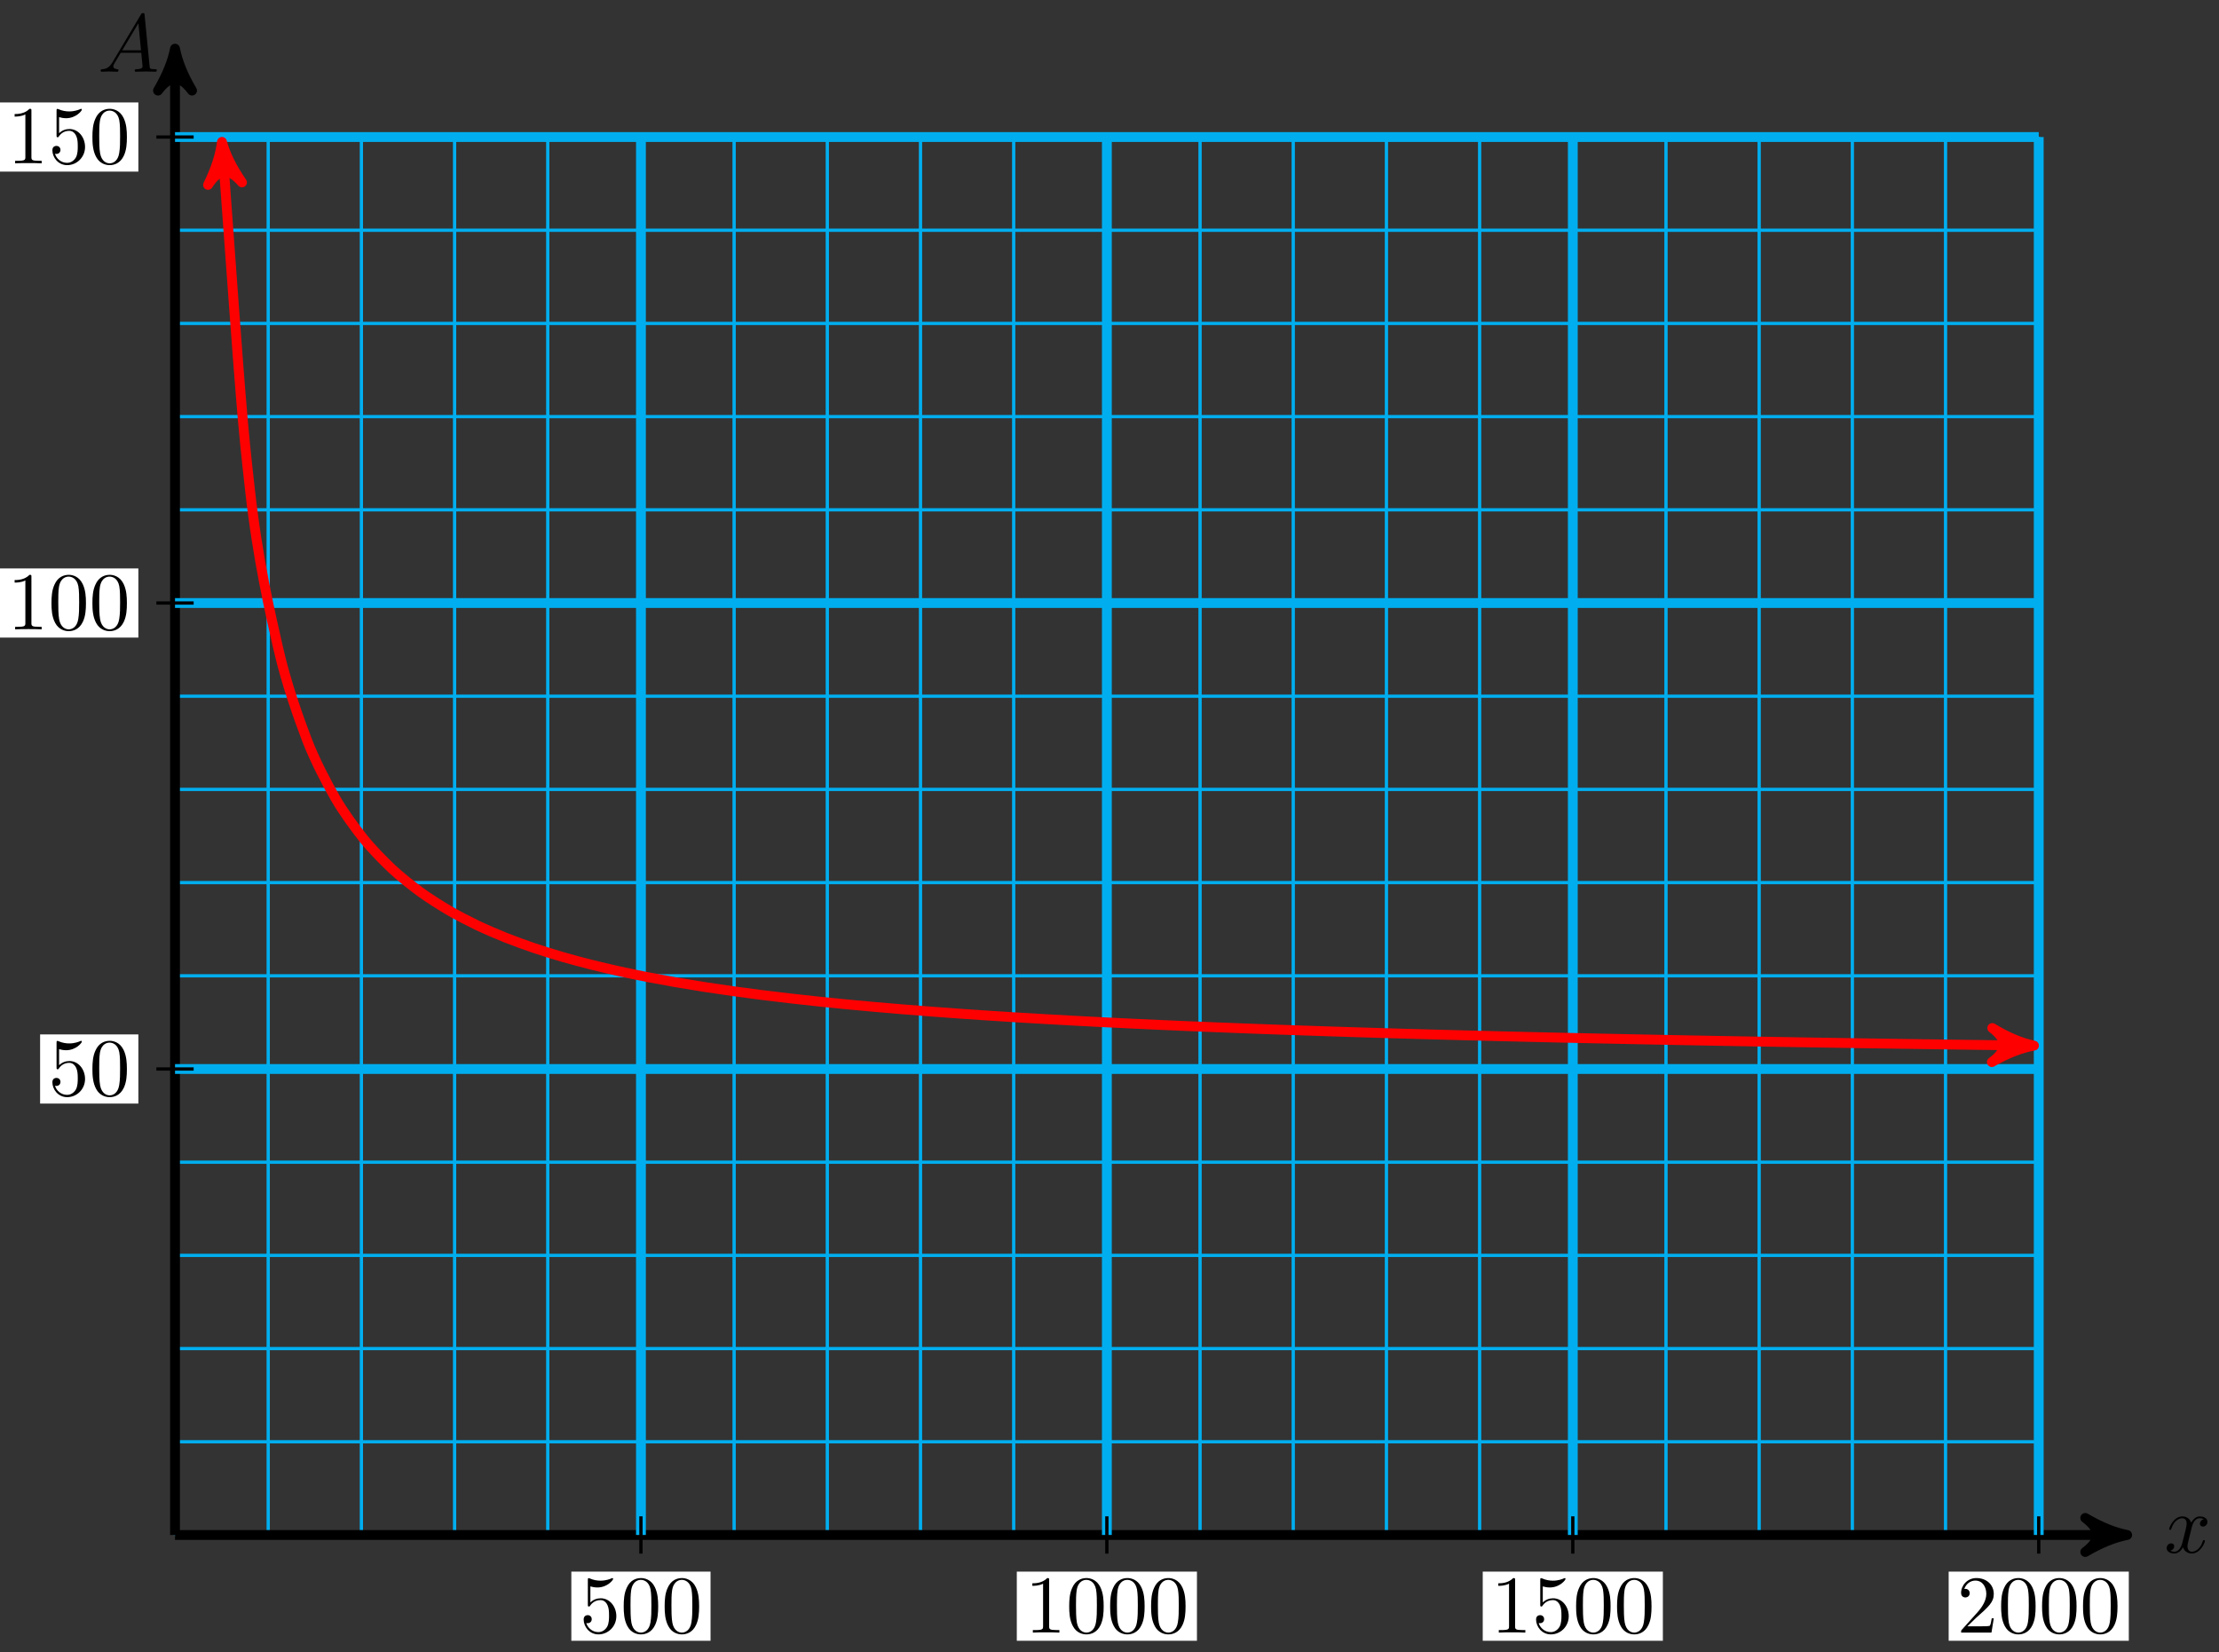 <svg xmlns="http://www.w3.org/2000/svg" xmlns:xlink="http://www.w3.org/1999/xlink" version="1.1" width="270" height="201" viewBox="0 0 270 201">
<rect x="0" y="0" width="270" height="201" fill="#333333" stroke="none"/>
<defs>
<path id="font_1_2" d="M.334 .302C.34 .328 .363 .42 .433 .42 .438 .42 .462 .42 .483 .407 .455 .402 .435 .377 .435 .353 .435 .337 .446 .318 .473 .318 .495 .318 .527 .336 .527 .376 .527 .428 .468 .442 .434 .442 .376 .442 .341 .389 .329 .366 .304 .432 .25 .442 .221 .442 .117 .442 .06 .313 .06 .288 .06 .278 .07 .278 .072 .278 .08 .278 .083 .28 .085 .289 .119 .395 .185 .42 .219 .42 .238 .42 .273 .411 .273 .353 .273 .322 .256 .255 .219 .115 .203 .053 .168 .011 .124 .011 .118 .011 .095 .011 .074 .024 .099 .029 .121 .05 .121 .078 .121 .105 .099 .113 .084 .113 .054 .113 .029 .087 .029 .055 .029 .009 .079-.011 .123-.011 .189-.011 .225 .059 .228 .065 .24 .028 .276-.011 .336-.011 .439-.011 .496 .118 .496 .143 .496 .153 .487 .153 .484 .153 .475 .153 .473 .149 .471 .142 .438 .035 .37 .011 .338 .011 .299 .011 .283 .043 .283 .077 .283 .099 .289 .121 .3 .165L.334 .302Z"/>
<path id="font_1_1" d="M.179 .115C.139 .048 .1 .034 .056 .031 .044 .03 .035 .03 .035 .011 .035 .005 .04 0 .048 0 .075 0 .106 .003 .134 .003 .167 .003 .202 0 .234 0 .24 0 .253 0 .253 .019 .253 .03 .244 .031 .237 .031 .214 .033 .19 .041 .19 .066 .19 .078 .196 .089 .204 .103L.28 .231H.531C.533 .21 .547 .074 .547 .064 .547 .034 .495 .031 .475 .031 .461 .031 .451 .031 .451 .011 .451 0 .463 0 .465 0 .506 0 .549 .003 .59 .003 .615 .003 .678 0 .703 0 .709 0 .721 0 .721 .02 .721 .031 .711 .031 .698 .031 .636 .031 .636 .038 .633 .067L.572 .692C.57 .712 .57 .716 .553 .716 .537 .716 .533 .709 .527 .699L.179 .115M.299 .262 .496 .592 .528 .262H.299Z"/>
<path id="font_2_4" d="M.449 .2C.449 .319 .367 .419 .259 .419 .211 .419 .168 .403 .132 .368V.564C.152 .558 .185 .551 .217 .551 .34 .551 .41 .642 .41 .655 .41 .661 .407 .666 .4 .666 .399 .666 .397 .666 .392 .663 .372 .654 .323 .634 .256 .634 .216 .634 .17 .641 .123 .662 .115 .665 .113 .665 .111 .665 .101 .665 .101 .657 .101 .641V.344C.101 .326 .101 .318 .115 .318 .122 .318 .124 .321 .128 .327 .139 .343 .176 .397 .257 .397 .309 .397 .334 .351 .342 .333 .358 .296 .36 .257 .36 .207 .36 .172 .36 .112 .336 .07 .312 .031 .275 .006 .229 .006 .156 .006 .099 .058 .082 .117 .085 .116 .088 .115 .099 .115 .132 .115 .149 .14 .149 .164 .149 .188 .132 .213 .099 .213 .085 .213 .05 .206 .05 .16 .05 .074 .119-.022 .231-.022 .347-.022 .449 .073 .449 .2Z"/>
<path id="font_2_1" d="M.46 .32C.46 .4 .455 .48 .42 .554 .374 .65 .292 .666 .25 .666 .19 .666 .117 .64 .076 .547 .044 .478 .039 .4 .039 .32 .039 .245 .043 .155 .084 .079 .127-.002 .2-.022 .249-.022 .303-.022 .379-.001 .423 .094 .455 .163 .46 .241 .46 .32M.249-0C.21-0 .151 .025 .133 .121 .122 .181 .122 .273 .122 .332 .122 .396 .122 .462 .13 .516 .149 .635 .224 .644 .249 .644 .282 .644 .348 .626 .367 .527 .377 .471 .377 .395 .377 .332 .377 .257 .377 .189 .366 .125 .351 .03 .294-0 .249-0Z"/>
<path id="font_2_2" d="M.294 .64C.294 .664 .294 .666 .271 .666 .209 .602 .121 .602 .089 .602V.571C.109 .571 .168 .571 .22 .597V.079C.22 .043 .217 .031 .127 .031H.095V0C.13 .003 .217 .003 .257 .003 .297 .003 .384 .003 .419 0V.031H.387C.297 .031 .294 .042 .294 .079V.64Z"/>
<path id="font_2_3" d="M.127 .077 .233 .18C.389 .318 .449 .372 .449 .472 .449 .586 .359 .666 .237 .666 .124 .666 .05 .574 .05 .485 .05 .429 .1 .429 .103 .429 .12 .429 .155 .441 .155 .482 .155 .508 .137 .534 .102 .534 .094 .534 .092 .534 .089 .533 .112 .598 .166 .635 .224 .635 .315 .635 .358 .554 .358 .472 .358 .392 .308 .313 .253 .251L.061 .037C.05 .026 .05 .024 .05 0H.421L.449 .174H.424C.419 .144 .412 .1 .402 .085 .395 .077 .329 .077 .307 .077H.127Z"/>
</defs>
<path transform="matrix(1,0,0,-1,21.295,186.75)" stroke-width=".399" stroke-linecap="butt" stroke-miterlimit="10" stroke-linejoin="miter" fill="none" stroke="#00aeef" d="M0 0H226.771M0 11.339H226.771M0 22.677H226.771M0 34.016H226.771M0 45.354H226.771M0 56.693H226.771M0 68.031H226.771M0 79.37H226.771M0 90.708H226.771M0 102.047H226.771M0 113.385H226.771M0 124.724H226.771M0 136.063H226.771M0 147.401H226.771M0 158.74H226.771M0 170.074H226.771M0 0V170.078M11.339 0V170.078M22.677 0V170.078M34.016 0V170.078M45.354 0V170.078M56.693 0V170.078M68.031 0V170.078M79.37 0V170.078M90.708 0V170.078M102.047 0V170.078M113.385 0V170.078M124.724 0V170.078M136.063 0V170.078M147.401 0V170.078M158.74 0V170.078M170.078 0V170.078M181.417 0V170.078M192.755 0V170.078M204.094 0V170.078M215.432 0V170.078M226.767 0V170.078M226.771 170.078"/>
<path transform="matrix(1,0,0,-1,21.295,186.75)" stroke-width="1.196" stroke-linecap="butt" stroke-miterlimit="10" stroke-linejoin="miter" fill="none" stroke="#000000" d="M0 0H236.237"/>
<path transform="matrix(1,0,0,-1,257.551,186.75)" d="M1.275 0C-.319 .319-1.913 .956-3.826 2.072-1.913 .638-1.913-.638-3.826-2.072-1.913-.956-.319-.319 1.275 0Z"/>
<path transform="matrix(1,0,0,-1,257.551,186.75)" stroke-width="1.196" stroke-linecap="butt" stroke-linejoin="round" fill="none" stroke="#000000" d="M1.275 0C-.319 .319-1.913 .956-3.826 2.072-1.913 .638-1.913-.638-3.826-2.072-1.913-.956-.319-.319 1.275 0Z"/>
<use data-text="x" xlink:href="#font_1_2" transform="matrix(9.963,0,0,-9.963,263.343,188.896)"/>
<path transform="matrix(1,0,0,-1,21.295,186.75)" stroke-width="1.196" stroke-linecap="butt" stroke-miterlimit="10" stroke-linejoin="miter" fill="none" stroke="#000000" d="M0 0V179.544"/>
<path transform="matrix(0,-1,-1,-0,21.295,7.196)" d="M1.275 0C-.319 .319-1.913 .956-3.826 2.072-1.913 .638-1.913-.638-3.826-2.072-1.913-.956-.319-.319 1.275 0Z"/>
<path transform="matrix(0,-1,-1,-0,21.295,7.196)" stroke-width="1.196" stroke-linecap="butt" stroke-linejoin="round" fill="none" stroke="#000000" d="M1.275 0C-.319 .319-1.913 .956-3.826 2.072-1.913 .638-1.913-.638-3.826-2.072-1.913-.956-.319-.319 1.275 0Z"/>
<use data-text="A" xlink:href="#font_1_1" transform="matrix(9.963,0,0,-9.963,11.897,8.727)"/>
<path transform="matrix(1,0,0,-1,21.295,186.75)" stroke-width="1.196" stroke-linecap="butt" stroke-miterlimit="10" stroke-linejoin="miter" fill="none" stroke="#00aeef" d="M56.693 0V170.078"/>
<path transform="matrix(1,0,0,-1,21.295,186.75)" stroke-width=".399" stroke-linecap="butt" stroke-miterlimit="10" stroke-linejoin="miter" fill="none" stroke="#000000" d="M56.693 2.268V-2.268"/>
<path transform="matrix(1,0,0,-1,21.295,186.75)" d="M48.224-12.872H65.161V-4.459H48.224Z" fill="#ffffff"/>
<use data-text="5" xlink:href="#font_2_4" transform="matrix(9.963,0,0,-9.963,70.52,198.627)"/>
<use data-text="0" xlink:href="#font_2_1" transform="matrix(9.963,0,0,-9.963,75.502,198.627)"/>
<use data-text="0" xlink:href="#font_2_1" transform="matrix(9.963,0,0,-9.963,80.484,198.627)"/>
<path transform="matrix(1,0,0,-1,21.295,186.75)" stroke-width="1.196" stroke-linecap="butt" stroke-miterlimit="10" stroke-linejoin="miter" fill="none" stroke="#00aeef" d="M113.385 0V170.078"/>
<path transform="matrix(1,0,0,-1,21.295,186.75)" stroke-width=".399" stroke-linecap="butt" stroke-miterlimit="10" stroke-linejoin="miter" fill="none" stroke="#000000" d="M113.385 2.268V-2.268"/>
<path transform="matrix(1,0,0,-1,21.295,186.75)" d="M102.426-12.872H124.345V-4.459H102.426Z" fill="#ffffff"/>
<use data-text="1" xlink:href="#font_2_2" transform="matrix(9.963,0,0,-9.963,124.727,198.627)"/>
<use data-text="0" xlink:href="#font_2_1" transform="matrix(9.963,0,0,-9.963,129.708,198.627)"/>
<use data-text="0" xlink:href="#font_2_1" transform="matrix(9.963,0,0,-9.963,134.69,198.627)"/>
<use data-text="0" xlink:href="#font_2_1" transform="matrix(9.963,0,0,-9.963,139.672,198.627)"/>
<path transform="matrix(1,0,0,-1,21.295,186.75)" stroke-width="1.196" stroke-linecap="butt" stroke-miterlimit="10" stroke-linejoin="miter" fill="none" stroke="#00aeef" d="M170.078 0V170.078"/>
<path transform="matrix(1,0,0,-1,21.295,186.75)" stroke-width=".399" stroke-linecap="butt" stroke-miterlimit="10" stroke-linejoin="miter" fill="none" stroke="#000000" d="M170.078 2.268V-2.268"/>
<path transform="matrix(1,0,0,-1,21.295,186.75)" d="M159.119-12.872H181.037V-4.459H159.119Z" fill="#ffffff"/>
<use data-text="1" xlink:href="#font_2_2" transform="matrix(9.963,0,0,-9.963,181.423,198.627)"/>
<use data-text="5" xlink:href="#font_2_4" transform="matrix(9.963,0,0,-9.963,186.405,198.627)"/>
<use data-text="0" xlink:href="#font_2_1" transform="matrix(9.963,0,0,-9.963,191.387,198.627)"/>
<use data-text="0" xlink:href="#font_2_1" transform="matrix(9.963,0,0,-9.963,196.368,198.627)"/>
<path transform="matrix(1,0,0,-1,21.295,186.75)" stroke-width="1.196" stroke-linecap="butt" stroke-miterlimit="10" stroke-linejoin="miter" fill="none" stroke="#00aeef" d="M226.771 0V170.078"/>
<path transform="matrix(1,0,0,-1,21.295,186.75)" stroke-width=".399" stroke-linecap="butt" stroke-miterlimit="10" stroke-linejoin="miter" fill="none" stroke="#000000" d="M226.771 2.268V-2.268"/>
<path transform="matrix(1,0,0,-1,21.295,186.75)" d="M215.812-12.872H237.73V-4.459H215.812Z" fill="#ffffff"/>
<use data-text="2" xlink:href="#font_2_3" transform="matrix(9.963,0,0,-9.963,238.121,198.627)"/>
<use data-text="0" xlink:href="#font_2_1" transform="matrix(9.963,0,0,-9.963,243.102,198.627)"/>
<use data-text="0" xlink:href="#font_2_1" transform="matrix(9.963,0,0,-9.963,248.084,198.627)"/>
<use data-text="0" xlink:href="#font_2_1" transform="matrix(9.963,0,0,-9.963,253.066,198.627)"/>
<path transform="matrix(1,0,0,-1,21.295,186.75)" stroke-width="1.196" stroke-linecap="butt" stroke-miterlimit="10" stroke-linejoin="miter" fill="none" stroke="#00aeef" d="M0 56.693H226.771"/>
<path transform="matrix(1,0,0,-1,21.295,186.75)" stroke-width=".399" stroke-linecap="butt" stroke-miterlimit="10" stroke-linejoin="miter" fill="none" stroke="#000000" d="M2.268 56.693H-2.268"/>
<path transform="matrix(1,0,0,-1,21.295,186.75)" d="M-16.415 52.486H-4.459V60.899H-16.415Z" fill="#ffffff"/>
<use data-text="5" xlink:href="#font_2_4" transform="matrix(9.963,0,0,-9.963,5.875,133.264)"/>
<use data-text="0" xlink:href="#font_2_1" transform="matrix(9.963,0,0,-9.963,10.857,133.264)"/>
<path transform="matrix(1,0,0,-1,21.295,186.75)" stroke-width="1.196" stroke-linecap="butt" stroke-miterlimit="10" stroke-linejoin="miter" fill="none" stroke="#00aeef" d="M0 113.385H226.771"/>
<path transform="matrix(1,0,0,-1,21.295,186.75)" stroke-width=".399" stroke-linecap="butt" stroke-miterlimit="10" stroke-linejoin="miter" fill="none" stroke="#000000" d="M2.268 113.385H-2.268"/>
<path transform="matrix(1,0,0,-1,21.295,186.75)" d="M-21.396 109.179H-4.459V117.592H-21.396Z" fill="#ffffff"/>
<use data-text="1" xlink:href="#font_2_2" transform="matrix(9.963,0,0,-9.963,.894,76.569)"/>
<use data-text="0" xlink:href="#font_2_1" transform="matrix(9.963,0,0,-9.963,5.875,76.569)"/>
<use data-text="0" xlink:href="#font_2_1" transform="matrix(9.963,0,0,-9.963,10.857,76.569)"/>
<path transform="matrix(1,0,0,-1,21.295,186.75)" stroke-width="1.196" stroke-linecap="butt" stroke-miterlimit="10" stroke-linejoin="miter" fill="none" stroke="#00aeef" d="M0 170.078H226.771"/>
<path transform="matrix(1,0,0,-1,21.295,186.75)" stroke-width=".399" stroke-linecap="butt" stroke-miterlimit="10" stroke-linejoin="miter" fill="none" stroke="#000000" d="M2.268 170.078H-2.268"/>
<path transform="matrix(1,0,0,-1,21.295,186.75)" d="M-21.396 165.872H-4.459V174.285H-21.396Z" fill="#ffffff"/>
<use data-text="1" xlink:href="#font_2_2" transform="matrix(9.963,0,0,-9.963,.894,19.872)"/>
<use data-text="5" xlink:href="#font_2_4" transform="matrix(9.963,0,0,-9.963,5.875,19.872)"/>
<use data-text="0" xlink:href="#font_2_1" transform="matrix(9.963,0,0,-9.963,10.857,19.872)"/>
<path transform="matrix(1,0,0,-1,21.295,186.75)" stroke-width="1.196" stroke-linecap="butt" stroke-miterlimit="10" stroke-linejoin="miter" fill="none" stroke="#ff0000" d="M5.805 168.21C8.165 135.791 8.165 135.791 9.124 127.149 10.083 118.508 11.62 112.009 12.579 107.796 13.537 103.583 15.075 99.299 16.033 96.785 16.992 94.271 18.529 91.352 19.488 89.677 20.447 88.001 21.984 85.908 22.943 84.71 23.901 83.512 25.439 81.943 26.398 81.044 27.356 80.144 28.894 78.927 29.852 78.227 30.811 77.526 32.348 76.554 33.307 75.992 34.266 75.431 35.803 74.639 36.762 74.179 37.72 73.719 39.258 73.061 40.216 72.677 41.175 72.293 42.712 71.738 43.671 71.412 44.63 71.087 46.167 70.612 47.126 70.333 48.084 70.054 49.622 69.644 50.581 69.402 51.539 69.16 53.077 68.801 54.035 68.589 54.994 68.377 56.531 68.061 57.49 67.874 58.449 67.687 59.986 67.407 60.945 67.24 61.903 67.074 63.441 66.824 64.399 66.675 65.358 66.526 66.895 66.3 67.854 66.166 68.813 66.032 70.35 65.828 71.309 65.707 72.267 65.586 73.805 65.401 74.764 65.291 75.722 65.18 77.26 65.012 78.218 64.911 79.177 64.81 80.714 64.656 81.673 64.563 82.632 64.471 84.169 64.329 85.128 64.244 86.086 64.159 87.624 64.028 88.582 63.949 89.541 63.871 91.078 63.75 92.037 63.677 92.996 63.604 94.533 63.492 95.492 63.424 96.451 63.356 97.988 63.252 98.947 63.189 99.905 63.126 101.443 63.029 102.401 62.97 103.36 62.911 104.897 62.82 105.856 62.765 106.815 62.71 108.352 62.625 109.311 62.573 110.269 62.522 111.807 62.442 112.765 62.393 113.724 62.345 115.261 62.269 116.22 62.224 117.179 62.178 118.716 62.107 119.675 62.064 120.634 62.021 122.171 61.954 123.13 61.913 124.088 61.873 125.626 61.809 126.584 61.771 127.543 61.732 129.08 61.672 130.039 61.636 130.998 61.6 132.535 61.543 133.494 61.508 134.452 61.473 135.99 61.419 136.948 61.387 137.907 61.354 139.444 61.302 140.403 61.271 141.362 61.24 142.899 61.191 143.858 61.161 144.817 61.131 146.354 61.084 147.313 61.056 148.271 61.028 149.809 60.984 150.767 60.956 151.726 60.929 153.263 60.887 154.222 60.861 155.181 60.835 156.718 60.794 157.677 60.769 158.635 60.745 160.173 60.706 161.131 60.682 162.09 60.658 163.627 60.621 164.586 60.598 165.545 60.576 167.082 60.54 168.041 60.518 169 60.496 170.537 60.462 171.496 60.441 172.454 60.42 173.992 60.387 174.95 60.367 175.909 60.347 177.446 60.315 178.405 60.296 179.364 60.276 180.901 60.246 181.86 60.227 182.818 60.209 184.356 60.179 185.314 60.161 186.273 60.144 187.81 60.115 188.769 60.098 189.728 60.081 191.265 60.054 192.224 60.037 193.183 60.02 194.72 59.994 195.679 59.978 196.637 59.962 198.175 59.937 199.133 59.921 200.092 59.905 201.629 59.881 202.588 59.866 203.547 59.851 205.084 59.827 206.043 59.812 207.001 59.798 208.539 59.775 209.497 59.761 210.456 59.747 211.993 59.725 212.952 59.711 213.911 59.698 215.448 59.676 216.407 59.663 217.366 59.65 218.903 59.629 219.862 59.616 220.82 59.604 222.358 59.583 223.316 59.571 224.275 59.559 226.771 59.527 224.898 59.551"/>
<path transform="matrix(-.073,-.997,-.997,.073,27.101,18.53)" d="M1.275 0C-.319 .319-1.913 .956-3.826 2.072-1.913 .638-1.913-.638-3.826-2.072-1.913-.956-.319-.319 1.275 0Z" fill="#ff0000"/>
<path transform="matrix(-.073,-.997,-.997,.073,27.101,18.53)" stroke-width="1.196" stroke-linecap="butt" stroke-linejoin="round" fill="none" stroke="#ff0000" d="M1.275 0C-.319 .319-1.913 .956-3.826 2.072-1.913 .638-1.913-.638-3.826-2.072-1.913-.956-.319-.319 1.275 0Z"/>
<path transform="matrix(1,.013,.013,-1,246.212,127.196)" d="M1.275 0C-.319 .319-1.913 .956-3.826 2.072-1.913 .638-1.913-.638-3.826-2.072-1.913-.956-.319-.319 1.275 0Z" fill="#ff0000"/>
<path transform="matrix(1,.013,.013,-1,246.212,127.196)" stroke-width="1.196" stroke-linecap="butt" stroke-linejoin="round" fill="none" stroke="#ff0000" d="M1.275 0C-.319 .319-1.913 .956-3.826 2.072-1.913 .638-1.913-.638-3.826-2.072-1.913-.956-.319-.319 1.275 0Z"/>
</svg>
